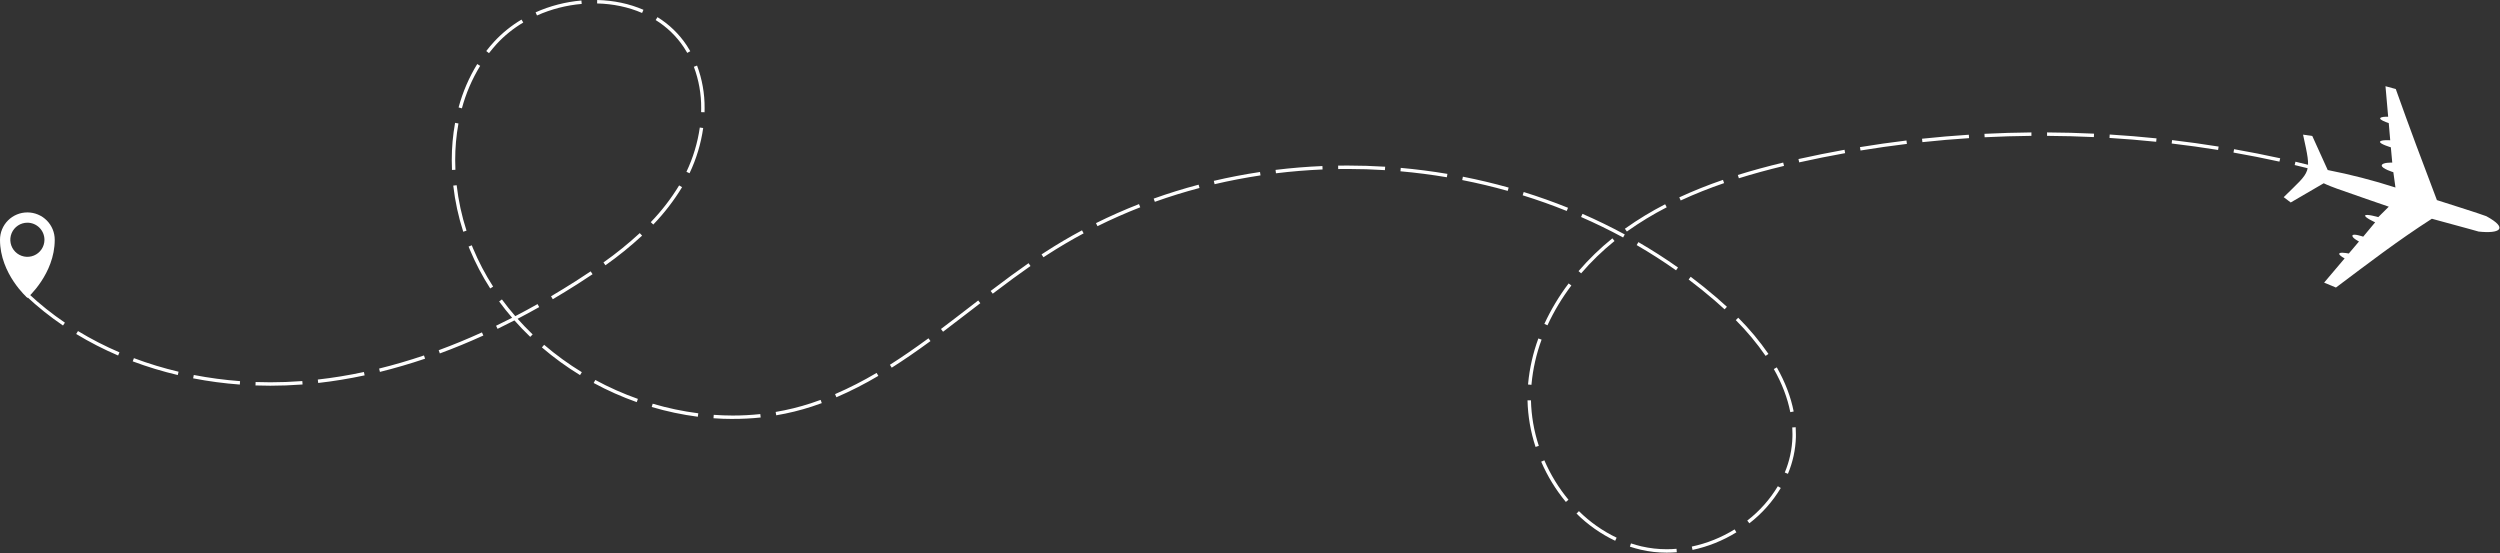 <svg width="3556" height="787" viewBox="0 0 3556 787" fill="none" xmlns="http://www.w3.org/2000/svg">
<rect x="0" y="0" width="3556" height="787" fill="#333333" stroke="none"/>
<path d="M3536.64 307.55C3534.43 306.22 3466.26 284.63 3466.26 284.63C3445.58 230.31 3427.8 182.92 3407.75 126.63L3393.12 122.63L3396.92 166.01C3392.83 165.94 3386.08 166.13 3385.55 168.3C3385.02 170.47 3393.12 173.55 3397.76 175.09L3399.85 199.52C3399.85 199.52 3386.05 198.62 3385.34 201.69C3384.63 204.76 3400.74 209.54 3400.74 209.54L3402.74 231.29C3402.74 231.29 3388.11 230.78 3387.8 235.34C3387.49 239.9 3404.29 244.94 3404.29 244.94L3407.29 266.71C3375.69 256.536 3343.52 248.235 3310.95 241.85L3289 193.43L3275.86 191.5C3288.24 248.16 3287.77 241.44 3248.33 280.44L3258.33 288.01L3305.26 260.67C3305.26 260.67 3310.1 263.27 3324.14 268.37C3338.18 273.47 3397.79 294 3397.79 294L3382.88 308.82C3382.88 308.82 3365.73 303.89 3364.23 306.48C3362.73 309.07 3378.41 316.23 3378.41 316.23L3361.41 336.64C3361.41 336.64 3347.16 331.64 3346.12 334.97C3345.08 338.3 3355.41 343.5 3355.41 343.5L3340.94 360.6C3336.09 359.68 3328.01 358.6 3327.33 360.77C3326.85 362.72 3331.44 365.65 3335.02 367.53L3305.83 402L3322.65 409C3369.65 373.72 3410.91 342.07 3459.07 311.15C3515.91 326.51 3525.59 329.38 3525.59 329.38C3555.2 332.62 3569 325.22 3536.59 307.54L3536.64 307.55Z" fill="white"/>
<path d="M39 302.14C33.878 302.124 28.804 303.12 24.068 305.072C19.333 307.023 15.029 309.891 11.405 313.51C7.781 317.129 4.908 321.429 2.951 326.162C0.994 330.895 -0.009 335.968 6.33544e-05 341.09C6.33544e-05 389.65 39 423.69 39 423.69C39 423.69 77.85 389.69 77.85 341.09C77.863 335.98 76.868 330.917 74.921 326.192C72.975 321.467 70.115 317.172 66.507 313.554C62.898 309.936 58.611 307.065 53.89 305.107C49.17 303.148 44.11 302.14 39 302.14ZM63.23 341.09C63.22 345.892 61.786 350.583 59.11 354.571C56.434 358.558 52.636 361.662 48.195 363.491C43.755 365.319 38.872 365.79 34.164 364.844C29.456 363.897 25.135 361.576 21.746 358.173C18.358 354.77 16.054 350.439 15.127 345.728C14.2 341.016 14.691 336.135 16.538 331.702C18.384 327.269 21.504 323.484 25.502 320.824C29.501 318.164 34.198 316.75 39 316.76C45.434 316.792 51.593 319.368 56.133 323.927C60.674 328.486 63.225 334.656 63.23 341.09Z" fill="white"/>
<path d="M2370.69 786.09C2358.24 786.113 2345.82 784.7 2333.69 781.88C2328.55 780.68 2323.4 779.23 2318.36 777.57L2319.89 772.93C2324.79 774.54 2329.81 775.93 2334.8 777.13C2346.56 779.861 2358.6 781.23 2370.68 781.21C2375.32 781.21 2380.04 781.01 2384.68 780.62L2385.09 785.49C2380.32 785.89 2375.46 786.09 2370.69 786.09ZM2407.43 782.21L2406.43 777.43C2427.97 772.852 2448.56 764.587 2467.29 753L2469.85 757.16C2450.64 769.039 2429.52 777.513 2407.43 782.21ZM2297.43 769.21C2277.06 759.491 2258.46 746.411 2242.43 730.52L2245.85 727.04C2261.49 742.541 2279.62 755.305 2299.49 764.8L2297.43 769.21ZM2488.3 744.35L2485.3 740.5C2502.72 727.053 2517.47 710.468 2528.8 691.6L2533 694.09C2521.37 713.475 2506.22 730.517 2488.33 744.34L2488.3 744.35ZM2227.3 713.98C2212.93 696.648 2201.11 677.353 2192.19 656.68L2196.67 654.74C2205.39 674.98 2216.95 693.873 2231 710.85L2227.3 713.98ZM2543.17 673.98L2538.66 672.1C2545.38 656.098 2549.07 638.989 2549.55 621.64C2549.55 620.28 2549.61 618.92 2549.61 617.57C2549.61 614.39 2549.51 611.16 2549.32 607.98L2554.19 607.69C2554.39 610.97 2554.49 614.29 2554.49 617.57C2554.49 618.97 2554.49 620.37 2554.49 621.77C2553.96 639.708 2550.12 657.393 2543.15 673.93L2543.17 673.98ZM2184.17 635.71C2177.13 614.313 2173.28 591.998 2172.74 569.48L2177.63 569.38C2178.15 591.419 2181.92 613.261 2188.82 634.2L2184.17 635.71ZM1042.17 595.92C1033.17 595.92 1023.96 595.6 1014.87 594.92L1015.21 590.05C1024.21 590.68 1033.21 591.05 1042.21 591.05C1055.32 591.05 1068.42 590.359 1081.46 588.98L1081.97 593.84C1068.75 595.217 1055.47 595.895 1042.18 595.87L1042.17 595.92ZM992.59 592.77C970.391 589.91 948.457 585.272 927 578.9L928.39 574.22C949.605 580.504 971.292 585.069 993.24 587.87L992.59 592.77ZM1104.11 590.77L1103.3 585.95C1120.33 583.08 1137.11 578.942 1153.52 573.57C1158.07 572.08 1162.68 570.47 1167.23 568.8L1168.92 573.38C1164.32 575.08 1159.65 576.7 1155.05 578.21C1138.41 583.643 1121.38 587.828 1104.12 590.73L1104.11 590.77ZM2546.52 586.25C2542.52 565.99 2534.69 545.36 2523.08 524.95L2527.33 522.53C2539.19 543.41 2547.26 564.53 2551.33 585.32L2546.52 586.25ZM905.71 572C884.61 564.525 864.125 555.418 844.44 544.76L846.76 540.47C866.223 551.005 886.477 560.006 907.34 567.39L905.71 572ZM1189.71 565.07L1187.78 560.58C1208.11 551.804 1227.85 541.729 1246.89 530.42L1249.37 534.63C1230.15 546.037 1210.23 556.201 1189.71 565.06V565.07ZM384.57 548.64C377.57 548.64 370.42 548.52 363.41 548.26L363.59 543.38C370.59 543.63 377.59 543.76 384.59 543.76C399.16 543.76 413.92 543.21 428.44 542.11L430 542L430.38 546.87L428.8 546.99C414.14 548.09 399.27 548.64 384.57 548.64ZM2178.34 547.37L2173.47 546.95L2173.59 545.68C2175.65 523.717 2180.54 502.113 2188.16 481.41L2192.75 483.08C2185.28 503.374 2180.48 524.55 2178.45 546.08L2178.34 547.37ZM341.11 547C318.823 545.349 296.652 542.393 274.71 538.15L275.64 533.36C297.394 537.562 319.375 540.49 341.47 542.13L341.11 547ZM452.6 544.71L452.05 539.86C473.66 537.42 495.73 533.86 517.64 529.14L518.64 533.92C496.59 538.66 474.37 542.29 452.6 544.74V544.71ZM825.05 533.56C805.942 521.898 787.801 508.723 770.8 494.16L773.98 490.45C790.786 504.843 808.716 517.868 827.6 529.4L825.05 533.56ZM252.87 533.45C231.114 528.328 209.704 521.832 188.77 514L190.49 509.43C211.227 517.201 232.436 523.648 253.99 528.73L252.87 533.45ZM540.41 529L539.25 524.25C560.25 519.08 581.78 512.8 603.07 505.58L604.63 510.21C583.21 517.43 561.6 523.75 540.41 529ZM1268.41 523L1265.8 518.87C1282.65 508.21 1300.59 495.87 1320.65 481.2L1323.54 485.14C1303.39 499.87 1285.35 512.25 1268.41 523ZM2511.41 506.22C2498.83 488.022 2484.64 470.997 2469 455.35L2472.47 451.92C2488.32 467.77 2502.71 485.016 2515.47 503.45L2511.41 506.22ZM168 505.67C147.431 496.886 127.508 486.661 108.38 475.07L110.92 470.89C129.847 482.368 149.563 492.49 169.92 501.18L168 505.67ZM625.63 502.72L624 498.14C644.32 490.65 665 482.14 685.52 472.79L687.52 477.23C666.9 486.61 646.1 495.19 625.66 502.72H625.63ZM754.2 479.16C746.36 471.64 738.867 463.837 731.72 455.75C723.673 459.897 715.673 463.897 707.72 467.75L705.59 463.36C713.197 459.7 720.813 455.913 728.44 452C721.947 444.46 715.797 436.727 709.99 428.8L713.93 425.91C719.883 434.03 726.217 441.957 732.93 449.69C743.49 444.203 754.043 438.487 764.59 432.54L766.98 436.8C756.77 442.55 746.5 448.12 736.25 453.47C743.05 461.117 750.18 468.52 757.64 475.68L754.2 479.16ZM1341.39 471.85L1338.45 467.94C1352.1 457.69 1365.88 447.06 1379.22 436.78L1391.41 427.38L1394.41 431.25L1382.22 440.64C1368.88 450.93 1355.08 461.57 1341.42 471.85H1341.39ZM89.6 463C71.077 450.44 53.567 436.447 37.23 421.15L40.57 417.59C56.719 432.711 74.029 446.544 92.34 458.96L89.6 463ZM2201.13 462.72L2196.69 460.72C2206.1 440.349 2217.68 421.049 2231.21 403.15L2235.11 406.08C2221.79 423.684 2210.4 442.666 2201.13 462.7V462.72ZM2453.07 440C2448.51 435.78 2443.72 431.51 2438.84 427.3C2426.96 417.07 2414.54 407.06 2401.93 397.57L2404.87 393.67C2417.56 403.22 2430.07 413.3 2442.03 423.6C2446.95 427.85 2451.78 432.15 2456.39 436.41L2453.07 440ZM786.27 425.62L783.79 421.42C795.51 414.51 807.41 407.21 819.15 399.73C826.64 394.96 833.52 390.46 840.15 385.99L842.88 390.04C836.2 394.54 829.29 399.04 821.76 403.85C810 411.36 798 418.69 786.27 425.62ZM1412.08 417.74L1409.08 413.85C1430.41 397.62 1447.08 385.44 1463.01 374.36L1465.8 378.36C1449.93 389.41 1433.35 401.55 1412.08 417.74ZM697.31 410.31C685.993 392.718 676.255 374.159 668.21 354.85C667.64 353.48 667.08 352.09 666.52 350.71L671.06 348.9C671.6 350.26 672.16 351.62 672.72 352.98C680.653 372.022 690.257 390.323 701.42 407.67L697.31 410.31ZM2249 388.82L2245.29 385.64C2259.9 368.676 2276.01 353.066 2293.43 339L2296.5 342.8C2279.31 356.675 2263.41 372.077 2249 388.82ZM2384 384.49C2366.06 371.82 2347.23 359.75 2328 348.62L2330.45 344.39C2349.78 355.6 2368.74 367.75 2386.8 380.5L2384 384.49ZM861.2 377.32L858.36 373.32C876.458 360.535 893.708 346.589 910 331.57L913.33 335.14C896.892 350.313 879.485 364.403 861.22 377.32H861.2ZM1484.2 365.94L1481.51 361.86L1486.51 358.61C1503.43 347.61 1521.1 337.2 1539.04 327.61L1541.35 331.92C1523.52 341.46 1505.97 351.82 1489.17 362.72C1487.5 363.78 1485.85 364.85 1484.21 365.94H1484.2ZM2308.7 337.78C2289.38 327.32 2269.27 317.52 2248.92 308.65L2250.92 304.17C2271.39 313.09 2291.63 322.96 2311.07 333.48L2308.7 337.78ZM658.92 329.63C652.013 308.28 647.253 286.295 644.71 264L649.56 263.45C652.075 285.407 656.765 307.06 663.56 328.09L658.92 329.63ZM2314.08 329.37L2311.24 325.37L2312.06 324.78C2330.04 312.045 2348.89 300.6 2368.49 290.53L2370.73 294.86C2351.34 304.833 2332.68 316.161 2314.89 328.76L2314.08 329.37ZM1561.08 321.75L1558.91 317.37C1578.7 307.54 1599.3 298.43 1620.11 290.3L1621.89 294.85C1601.16 302.93 1580.7 312 1561 321.75H1561.08ZM929.26 319.41L925.67 316C940.996 300.114 954.522 282.585 966 263.73L970.19 266.24C958.529 285.418 944.786 303.25 929.21 319.41H929.26ZM2228.52 300.08C2208.13 291.86 2187.04 284.36 2165.85 277.79L2167.3 273.13C2188.61 279.74 2209.83 287.28 2230.35 295.55L2228.52 300.08ZM1642.66 287.08L1641.01 282.49C1661.83 275.04 1683.33 268.37 1704.93 262.67L1706.17 267.39C1684.66 273.06 1663.29 279.69 1642.61 287.08H1642.66ZM2390.66 285.15L2388.6 280.72C2408.88 271.359 2429.62 263.058 2450.76 255.85L2452.35 260.47C2431.36 267.619 2410.75 275.857 2390.61 285.15H2390.66ZM2144.58 271.51C2123.37 265.56 2101.58 260.38 2079.87 256.12L2080.81 251.32C2102.67 255.61 2124.57 260.82 2145.9 266.81L2144.58 271.51ZM1727.64 262L1726.52 257.25C1748.06 252.19 1770.17 247.95 1792.23 244.64L1792.96 249.47C1771 252.78 1749.05 257 1727.64 262ZM2473.37 253.54L2471.91 248.88C2491.98 242.61 2513.08 236.88 2536.42 231.22L2537.57 235.97C2514.33 241.58 2493.33 247.33 2473.37 253.56V253.54ZM2058 252.13C2036.24 248.46 2014 245.6 1992 243.64L1992.43 238.78C2014.58 240.78 2036.91 243.62 2058.79 247.32L2058 252.13ZM1814.93 246.5L1814.34 241.65C1836.34 238.96 1858.77 237.12 1881.02 236.18L1881.23 241.05C1859.1 242 1836.8 243.82 1814.93 246.5ZM980.8 246.43L976.39 244.34C985.865 224.44 992.271 203.219 995.39 181.4L1000.22 182.08C997.04 204.389 990.492 226.086 980.8 246.43ZM3296.41 242.76C3285.68 240 3274.76 237.31 3263.95 234.76L3265.06 230C3275.91 232.55 3286.86 235.24 3297.63 238L3296.41 242.76ZM1969.9 242C1952.32 240.9 1934.48 240.34 1916.9 240.34C1912.42 240.34 1907.9 240.34 1903.43 240.45L1903.35 235.57C1907.83 235.49 1912.35 235.46 1916.9 235.46C1934.61 235.46 1952.55 236.02 1970.24 237.13L1969.9 242ZM642.9 241.74C642.69 237.08 642.59 232.36 642.59 227.74C642.559 209.967 644.139 192.228 647.31 174.74L652.11 175.62C648.992 192.807 647.439 210.242 647.47 227.71C647.47 232.28 647.58 236.92 647.78 241.52L642.9 241.74ZM2559.2 231L2558.13 226.24L2559.04 226.03C2580.35 221.29 2602.09 216.92 2623.65 213.03L2624.51 217.84C2603.02 221.68 2581.35 226.03 2560.1 230.76L2559.2 231ZM3242.29 229.9C3220.71 225.16 3198.72 220.83 3176.92 217.01L3177.77 212.2C3199.63 216.03 3221.69 220.38 3243.34 225.13L3242.29 229.9ZM2646.4 214.09L2645.61 209.27C2667.47 205.68 2689.73 202.51 2711.77 199.84L2712.36 204.69C2690.39 207.35 2668.2 210.51 2646.4 214.09ZM3155 213.3C3133.2 209.79 3111 206.7 3089 204.12L3089.57 199.27C3111.57 201.86 3133.88 204.96 3155.76 208.48L3155 213.3ZM2734.41 202.18L2733.89 197.32C2755.89 194.97 2778.33 193.05 2800.47 191.63L2800.79 196.5C2778.73 197.92 2756.4 199.83 2734.43 202.18H2734.41ZM3066.94 201.67C3044.94 199.4 3022.61 197.56 3000.54 196.2L3000.84 191.33C3022.98 192.69 3045.39 194.53 3067.44 196.82L3066.94 201.67ZM2822.94 195.23L2822.69 190.35C2844.83 189.23 2867.31 188.57 2889.49 188.35V193.23C2867.46 193.46 2845.05 194.12 2823 195.23H2822.94ZM2978.35 195C2956.26 193.95 2933.85 193.36 2911.74 193.24V188.35C2933.92 188.47 2956.39 189.07 2978.55 190.12L2978.35 195ZM1002.16 159.66L997.27 159.52C997.33 157.65 997.36 155.77 997.36 153.92C997.517 133.808 993.985 113.838 986.94 95L991.5 93.26C998.761 112.653 1002.4 133.213 1002.24 153.92C1002.24 155.81 1002.21 157.75 1002.16 159.66ZM657 154.11L652.29 152.82C658.128 131.076 667.066 110.286 678.83 91.09L683 93.66C671.483 112.461 662.727 132.819 657 154.11ZM695.5 75.6L691.64 72.6C695.14 68.07 698.87 63.6 702.72 59.44C714.139 47.061 727.305 36.415 741.8 27.84L744.3 32.04C730.205 40.367 717.403 50.71 706.3 62.74C702.6 66.86 699 71.18 695.54 75.6H695.5ZM977.58 75.24C976.04 72.55 974.4 69.88 972.69 67.29C962.28 51.639 948.616 38.418 932.63 28.53L935.22 24.39C951.819 34.637 966.003 48.354 976.8 64.6C978.57 67.27 980.27 70.04 981.86 72.83L977.58 75.24ZM763.83 22L761.83 17.54C782.468 8.349 804.493 2.661 827 0.71L827.43 5.58C805.464 7.477 783.969 13.027 763.83 22ZM913.31 18.45C893.81 10.04 872.31 5.45 849.31 4.92L849.45 0C873.03 0.58 895.17 5.27 915.24 13.93L913.31 18.45Z" fill="white"/>
</svg>
